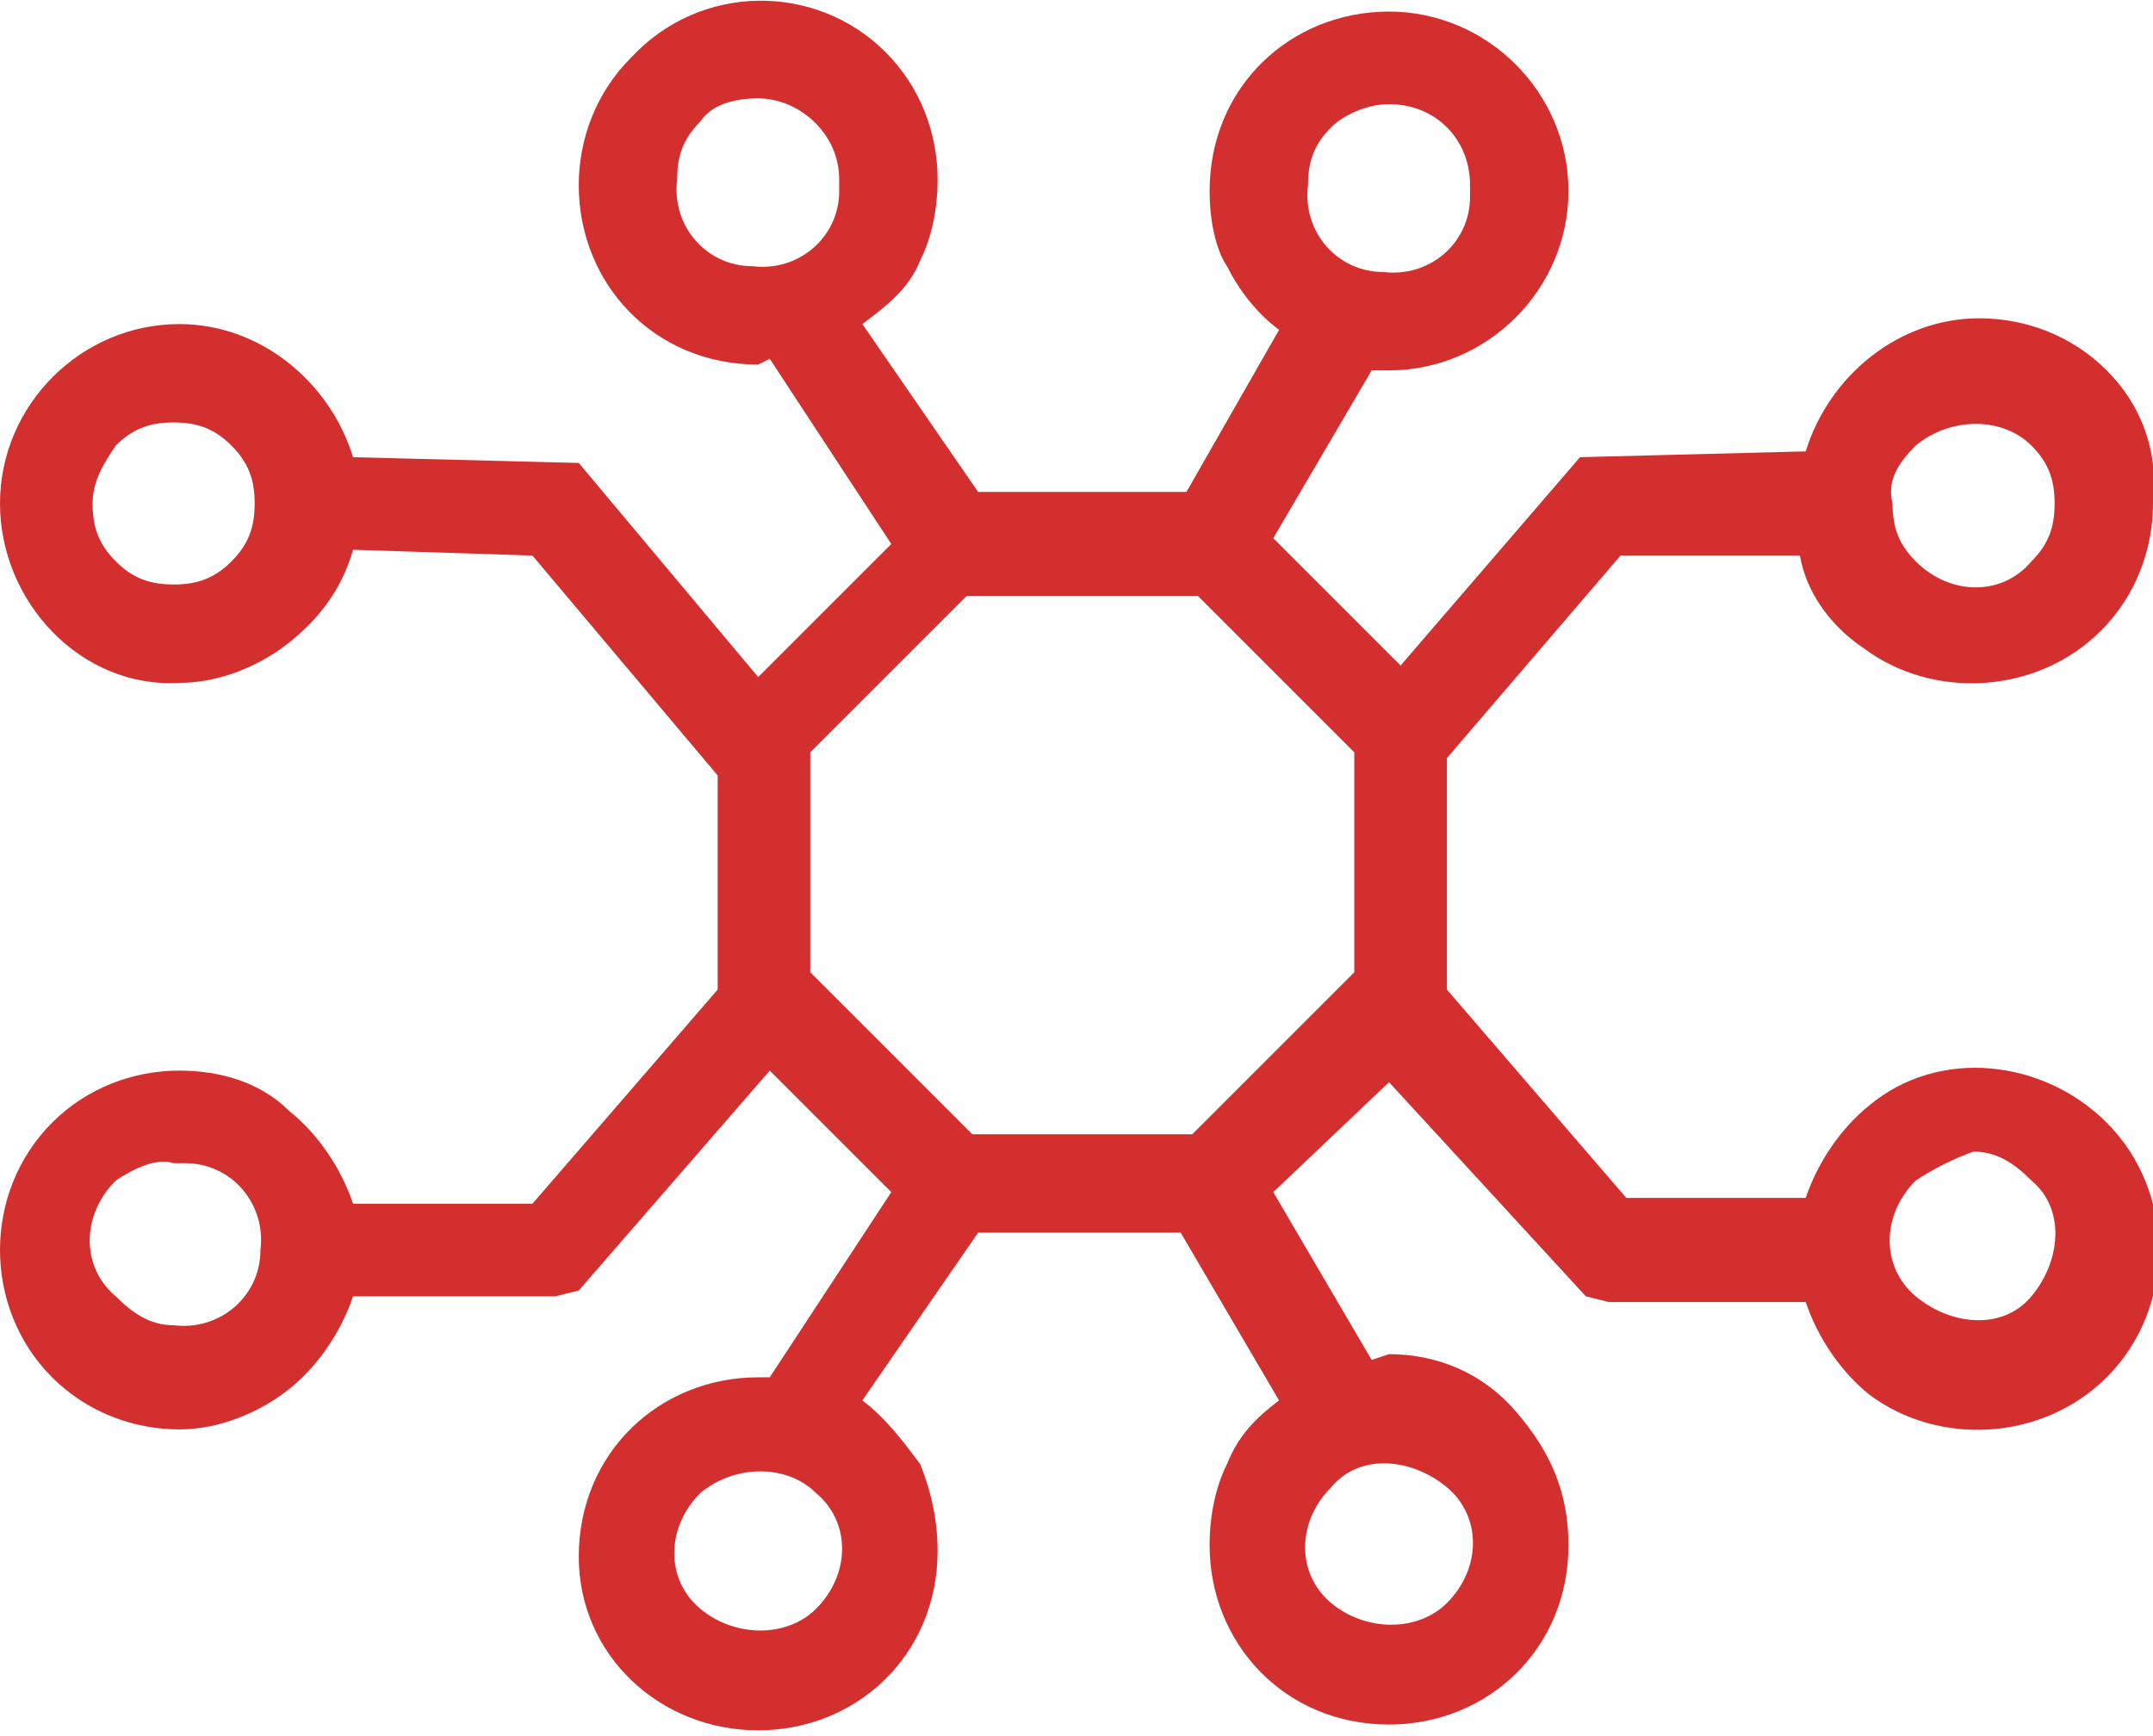 <?xml version="1.0" encoding="utf-8"?>
<!-- Generator: Adobe Illustrator 22.1.0, SVG Export Plug-In . SVG Version: 6.00 Build 0)  -->
<svg version="1.1" id="Layer_1" xmlns="http://www.w3.org/2000/svg" xmlns:xlink="http://www.w3.org/1999/xlink" x="0px" y="0px"
	 viewBox="0 0 37.2 30" style="enable-background:new 0 0 37.2 30;" xml:space="preserve">
<style type="text/css">
	.st0{fill:#D32F2F;}
</style>
<title>logo-crawlera</title>
<path class="st0" d="M15.3,0.9c0.6,0.6,0.9,1.4,0.9,2.2c0,0.5-0.1,1-0.3,1.4c-0.2,0.5-0.6,0.8-1,1.1l2,2.9h3.6l1.6-2.8
	c-0.4-0.3-0.7-0.7-0.9-1.1c-0.2-0.3-0.3-0.8-0.3-1.3c0-1.8,1.4-3.1,3.1-3.1s3.1,1.4,3.1,3.1S25.7,6.4,24,6.4l0,0h-0.3L22,9.3
	l2.2,2.2l3.1-3.6l3.9-0.1c0.4-1.3,1.6-2.3,3-2.3c0.8,0,1.6,0.3,2.2,0.9c0.6,0.6,0.9,1.4,0.8,2.3c0,0.8-0.3,1.6-0.9,2.2
	c-1.1,1.1-2.9,1.2-4.1,0.3c-0.6-0.4-1-1-1.1-1.6L28,9.6l-3,3.5v4l3.1,3.6h3.1c0.2-0.6,0.6-1.2,1.1-1.6c1.2-1,3-0.8,4.1,0.3
	c1.2,1.2,1.2,3.2,0,4.4c-1.1,1.1-2.9,1.2-4.1,0.3c-0.5-0.4-0.9-1-1.1-1.6h-3.4l-0.4-0.1L24,18.7l-2,1.9l1.7,2.9l0.3-0.1
	c0.8,0,1.6,0.3,2.2,1s0.9,1.4,0.9,2.3c0,1.8-1.4,3.1-3.1,3.1c-1.8,0-3.1-1.4-3.1-3.1c0-0.5,0.1-1,0.3-1.4c0.2-0.5,0.5-0.8,0.9-1.1
	l-1.7-2.9h-3.5l-2,2.9c0.4,0.3,0.7,0.7,1,1.1c0.2,0.5,0.3,1,0.3,1.5c0,1.8-1.4,3.1-3.1,3.1S10,28.6,10,26.9c0-1.8,1.4-3.1,3.1-3.1
	l0,0h0.2l2.1-3.2l-2.1-2.1L10,22.3l-0.4,0.1H6.1c-0.2,0.6-0.6,1.2-1.1,1.6c-0.5,0.4-1.2,0.7-1.9,0.7c-0.8,0-1.6-0.3-2.2-0.9
	c-1.2-1.2-1.2-3.2,0-4.4c0.6-0.6,1.4-0.9,2.2-0.9c0.7,0,1.4,0.2,1.9,0.7c0.5,0.4,0.9,1,1.1,1.6h3.1l3.2-3.7v-3.7L9.2,9.6L6.1,9.5
	c-0.2,0.7-0.6,1.2-1.1,1.6c-0.5,0.4-1.2,0.7-1.9,0.7C1.4,11.9,0,10.4,0,8.7s1.4-3.1,3.1-3.1c1.4,0,2.6,1,3,2.3L10,8l3.1,3.7l2.3-2.3
	l-2.1-3.2l-0.2,0.1c-1.8,0-3.1-1.4-3.1-3.1c0-0.8,0.3-1.6,0.9-2.2C12.1-0.3,14.1-0.3,15.3,0.9z M2,7.7C1.8,8,1.6,8.3,1.6,8.7
	c0,0.4,0.1,0.7,0.4,1c0.3,0.3,0.6,0.4,1,0.4s0.7-0.1,1-0.4c0.3-0.3,0.4-0.6,0.4-1c0-0.4-0.1-0.7-0.4-1c-0.3-0.3-0.6-0.4-1-0.4
	S2.3,7.4,2,7.7z M2,20.4c-0.6,0.6-0.6,1.5,0,2c0.3,0.3,0.6,0.5,1,0.5c0.8,0.1,1.5-0.5,1.5-1.3c0.1-0.8-0.5-1.5-1.3-1.5
	c-0.1,0-0.2,0-0.2,0C2.7,20,2.3,20.2,2,20.4z M12.1,2.1c-0.3,0.3-0.4,0.6-0.4,1c-0.1,0.8,0.5,1.5,1.3,1.5c0.8,0.1,1.5-0.5,1.5-1.3
	c0-0.1,0-0.2,0-0.2c0-0.8-0.7-1.4-1.4-1.4C12.7,1.7,12.3,1.8,12.1,2.1L12.1,2.1z M12.1,25.8c-0.6,0.6-0.6,1.5,0,2
	c0.6,0.5,1.5,0.5,2,0c0.6-0.6,0.6-1.5,0-2C13.6,25.3,12.7,25.3,12.1,25.8z M14,13v3.8l2.8,2.8h3.8l2.8-2.8V13l-2.7-2.7h-4L14,13z
	 M23,2.2c-0.3,0.3-0.4,0.6-0.4,1c-0.1,0.8,0.5,1.5,1.3,1.5c0.8,0.1,1.5-0.5,1.5-1.3c0-0.1,0-0.2,0-0.2c0-0.8-0.6-1.4-1.4-1.4
	C23.6,1.8,23.2,2,23,2.2z M23,25.7c-0.6,0.6-0.6,1.5,0,2c0.6,0.5,1.5,0.5,2,0c0.6-0.6,0.6-1.5,0-2S23.5,25.1,23,25.7z M33.1,7.7
	c-0.3,0.3-0.5,0.6-0.4,1c0,0.4,0.1,0.7,0.4,1c0.6,0.6,1.5,0.6,2,0c0.3-0.3,0.4-0.6,0.4-1c0-0.4-0.1-0.7-0.4-1
	C34.6,7.2,33.7,7.2,33.1,7.7L33.1,7.7z M33.1,20.4c-0.6,0.6-0.6,1.5,0,2s1.5,0.6,2,0s0.6-1.5,0-2c-0.3-0.3-0.6-0.5-1-0.5
	C33.8,20,33.4,20.2,33.1,20.4L33.1,20.4z"/>
</svg>
